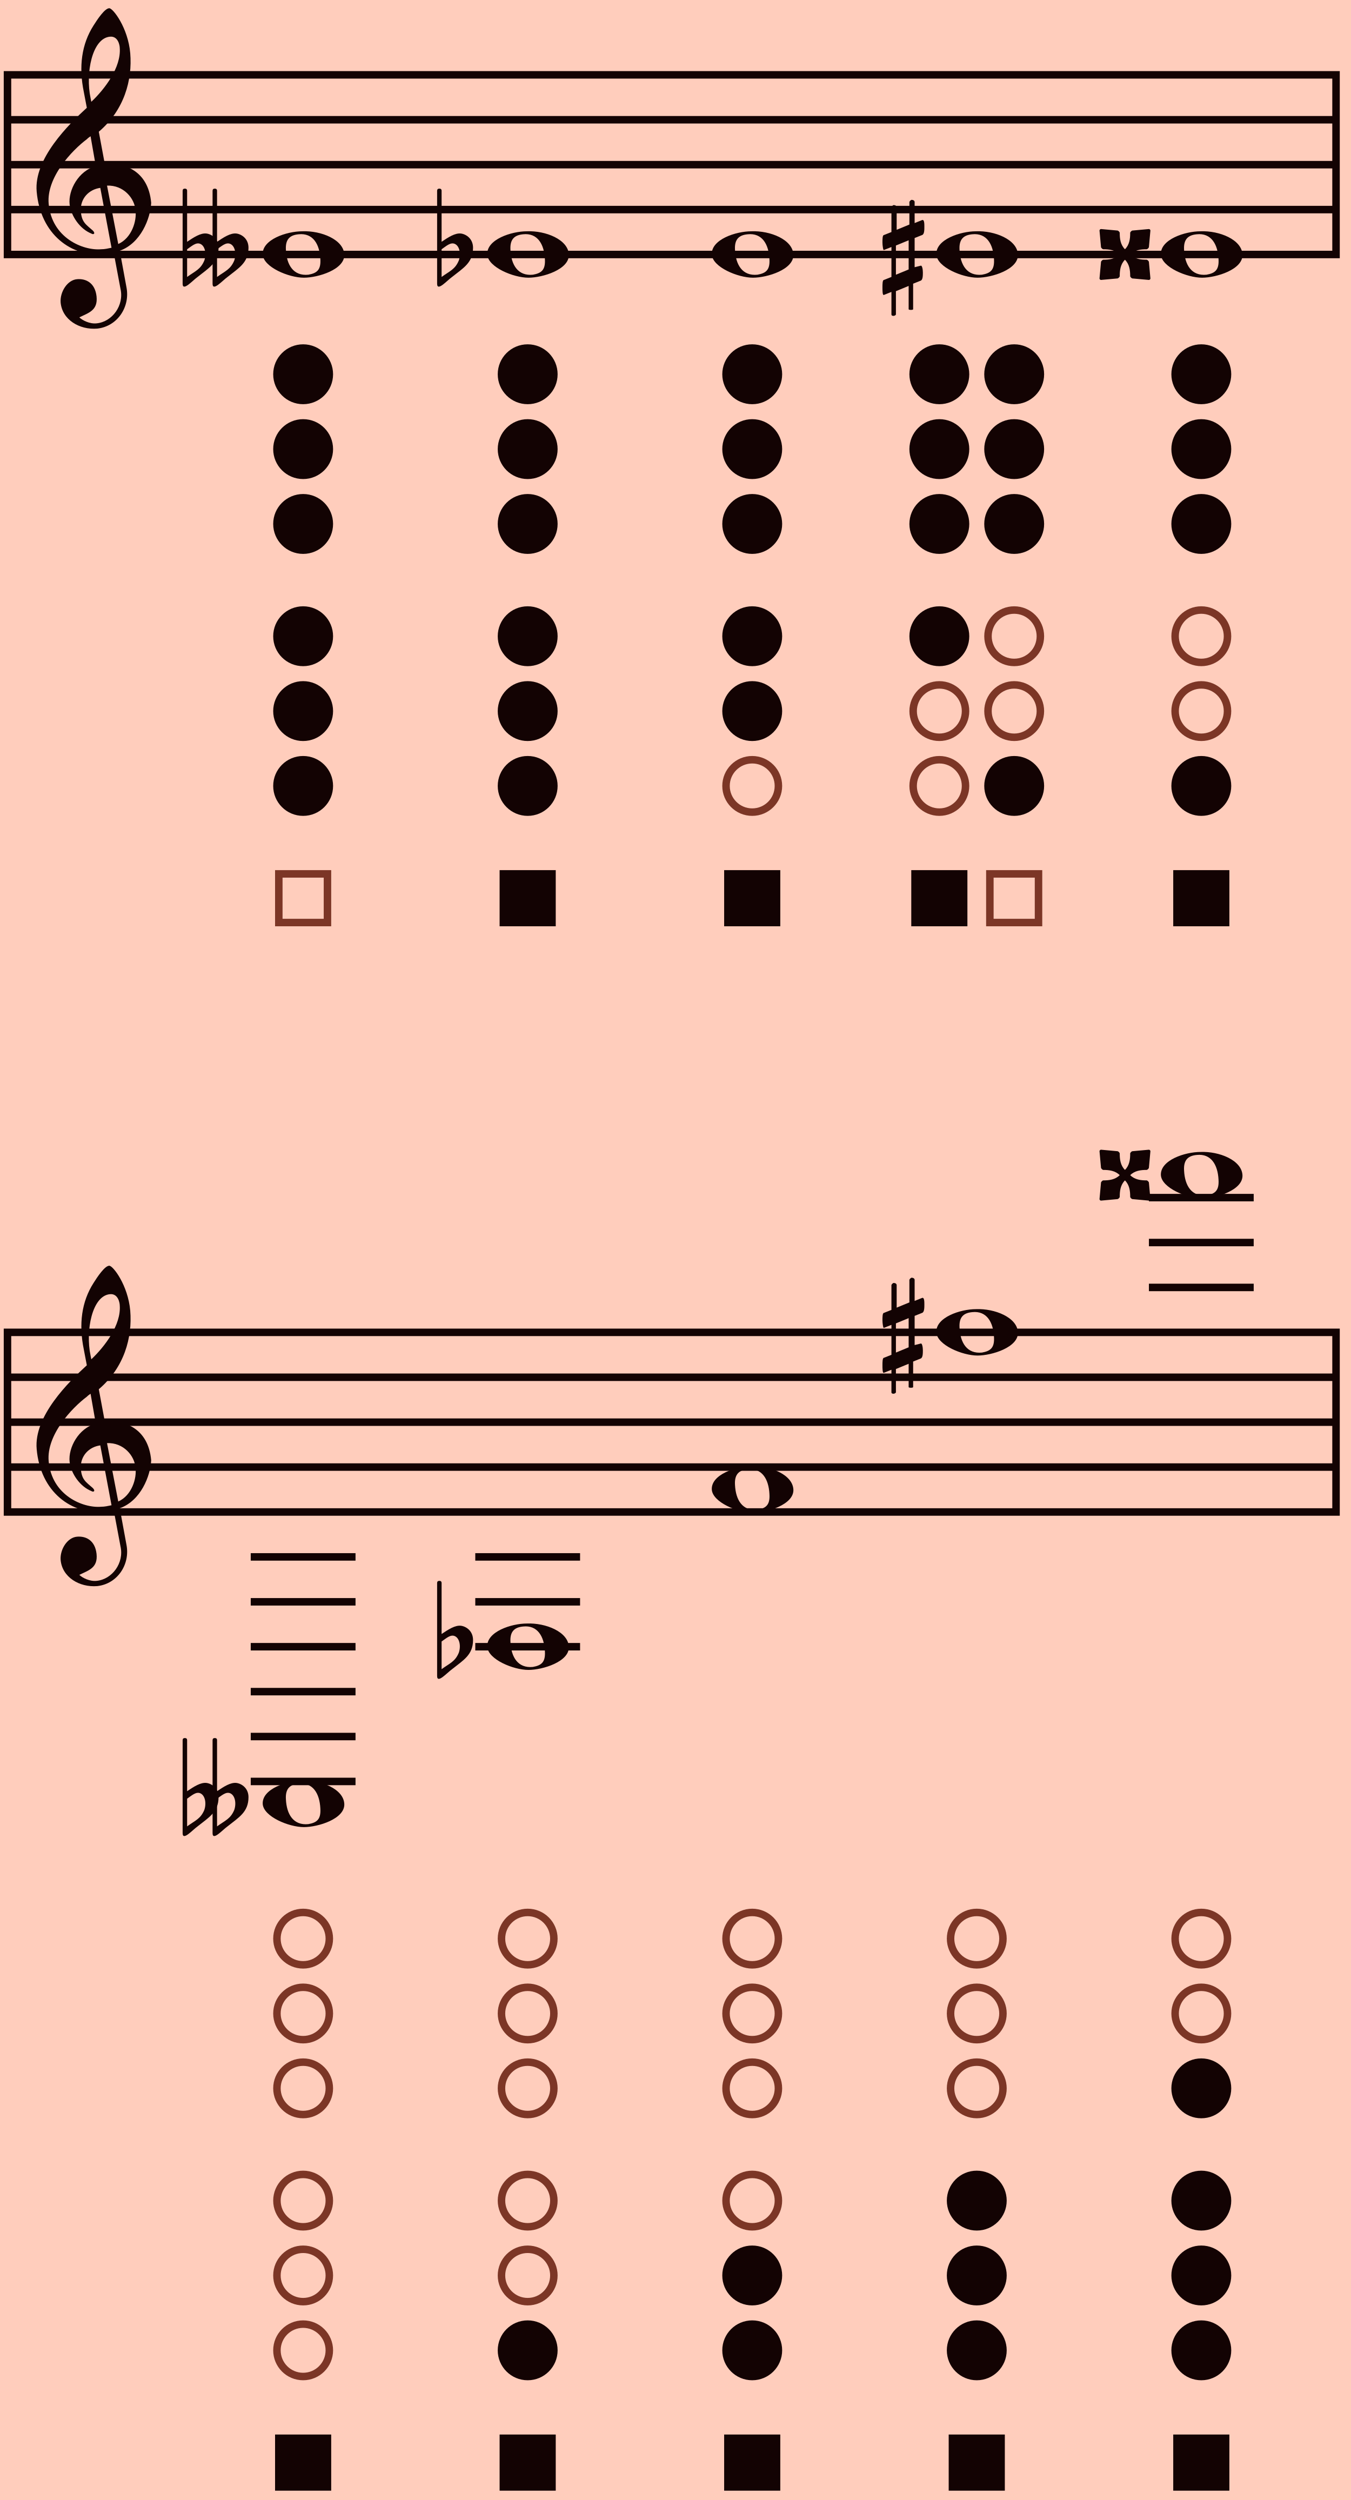 <svg viewBox="0 0 180.5 334" width="351.975" height="651.3" fill="currentColor" color="#130303" xmlns="http://www.w3.org/2000/svg"><defs>
		<path id="key" d="m0 27 .9 4.9c.5 2.6-1.2 5.2-3.9 5.5-2.4.2-4.7-1.2-4.9-3.5-.1-1.4.9-3 2.2-3.1 1.2-.1 2.4.5 2.6 2.3.2 1.9-1.1 2.2-2.3 2.8.4.4 1.4.9 2.3.8 2.1-.2 3.7-2.4 3.2-4.6l-.9-4.8c-.4 0-.7.1-1.1.2-4.6.4-8.7-2.7-9.2-8.4-.4-4.4 4.3-9 6.7-11.2l-.4-2.1c-.7-3.4-.3-6.4 1.3-8.9.5-.8 1.5-2.3 2.1-2.3.5 0 2.5 2.6 2.8 6 .3 3.6-.8 7.6-4.2 10.5l.8 4.3c2.5-.2 5.8.8 6.2 5.2-.1 2.1-1.4 5.4-4.2 6.4zm-3.9-15.3c-.1.1-.2.1-.5.4-2 1.5-5.4 5.1-5.1 8.6.4 4.6 4.6 6.3 7 6.1.5 0 .9-.1 1.4-.2l-1.5-8c-1.5.2-2.7 1.4-2.6 3.1.1 1.5.7 1.8 1.6 2.6.4.4.1.6-.2.4-1.5-.6-2.7-2.3-2.9-3.9-.2-1.9 1.2-4.5 3.5-5.1zm3.9-11.8c0-.3-.2-1.6-1.3-1.5-2.4.2-3.3 4.9-2.6 8.2l.1.5c1.8-1.7 4-4.6 3.8-7.2zm-.2 26.2c1.8-.8 2.5-3.1 2.3-4.5-.1-1.6-1.6-3.4-3.8-3.3z"/>
		<path id="note" color="#2D080A" d="m0 0c.1 2-3.5 3.1-5.4 3.1-2 0-5.4-1.4-5.5-3.1-.1-2 3.2-3.1 5.3-3.1 2.5-.1 5.5 1.1 5.6 3.1zm-3.2.6c-.1-2-1-3.5-2.9-3.3-1.1.1-1.8.6-1.7 2.1.1 2 1 3.5 3 3.3 1.1-.2 1.7-.6 1.6-2.1z"/>
		<path id="sharp" color="#2D080A" d="m-13 1.5c.2-.1.3.5.3.9 0 .4 0 1-.3 1.1l-1 .4v3.4c0 .1-.2.1-.3.1-.1 0-.3 0-.3-.1v-3.1l-1.7.7v3.1c0 .1-.2.2-.3.2-.1 0-.3 0-.3-.2v-3l-1 .4c-.2.1-.2-.6-.2-1 0-.4 0-1 .2-1l1-.4v-4l-1 .4c-.1.1-.2-.6-.2-1 0-.4 0-1 .2-1l1-.4v-3.3c0-.1.2-.3.3-.3.2 0 .4.1.4.3v3l1.7-.7v-3c0-.1.2-.3.3-.3.2 0 .4.1.4.3v2.8l1-.4c.3-.1.3.5.3.9 0 .4 0 1-.3 1.1l-1 .4v3.9zm-3.3 1.2 1.7-.7v-3.9l-1.7.7z"/>
		<path id="double-sharp" color="#2D080A" d="m-15 0c.6-.6 1.4-.7 2.2-.7.1 0 .3-.2.3-.3l.2-2.2c0-.1-.1-.2-.2-.2l-2.2.2c-.1 0-.3.2-.3.3 0 .82-.1 1.6-.7 2.2-.6-.6-.7-1.4-.7-2.2 0-.1-.2-.3-.3-.3l-2.2-.2c-.1 0-.2.1-.2.2l.2 2.2c0 .1.2.3.3.3.8 0 1.6.1 2.2.7-.6.6-1.4.7-2.2.7-.1 0-.3.2-.3.3l-.2 2.2c0 .1.1.2.2.2l2.2-.2c.1 0 .3-.2.3-.3 0-.8.1-1.6.7-2.2.6.6.7 1.4.7 2.2 0 .1.2.3.3.3l2.2.2c.1 0 .2-.1.2-.2l-.2-2.2c0-.1-.2-.3-.3-.3-.8 0-1.6-.1-2.2-.7z"/>
		<path id="flat" color="#2D080A" d="m-17-1.7c.9-.6 1.8-1.2 2.6-1.1.7.1 1.6.7 1.6 1.9 0 2-1.3 2.7-2.8 3.9-.7.5-2 2-2 .9v-12.4c0-.2.1-.3.3-.3.2 0 .3.1.3.3zm0 4.7c1.1-.8 1.8-1 2.3-2.2.3-.9.1-1.9-.5-2.2-.6-.3-1.2.3-1.8.7z"/>
		<g id="double-flat" color="#2D080A" ><use href="#flat" transform="translate(-4)"/><use href="#flat"/></g>
		<ellipse id="dot" color="#7C3626" ry="4" rx="4" cy="0" cx="29.5"/>
		<ellipse id="circle" color="#7C3626" ry="3.5" rx="3.5" cy="0" cx="29.5" fill="none" stroke="currentColor"/>
		<rect id="rect-fill" color="#7C3626" width="7.5" height="7.5" x="25.75" y="-3.75"/>
		<rect id="rect-outline" color="#7C3626" width="6.5" height="6.5" x="26.25" y="-3.25" fill="none" stroke="currentColor"/>
	</defs><rect width="100%" height="100%" fill="#FFCDBC"/><g transform="translate(1,1)"><g transform="translate(0,0)"><g transform="translate(0, 9)">
		<path stroke="currentColor" stroke-linecap="square"
			d="M 0,0 V 24
			M 177.5,0 V 24
			M 0,0 H 177.5
			M 0,6 H 177.5
			M 0,12 H 177.5
			M 0,18 H 177.5
			M 0,24 H 177.5"/>
		<use href="#key" transform="translate(15, -3.5)"/><g transform="translate(5)"><g transform="translate(40, 24)"><use href="#double-flat" color=""/><use href="#note" color=""/></g><g transform="translate(0,30)"><g transform="translate(5,10)"><use href="#dot"/></g><g transform="translate(5,20)"><use href="#dot"/></g><g transform="translate(5,30)"><use href="#dot"/></g><g transform="translate(5,45)"><use href="#dot"/></g><g transform="translate(5,55)"><use href="#dot"/></g><g transform="translate(5,65)"><use href="#dot"/></g><g transform="translate(5,80)"><use href="#rect-outline"/></g></g></g><g transform="translate(35)"><g transform="translate(40, 24)"><use href="#flat" color=""/><use href="#note" color=""/></g><g transform="translate(0,30)"><g transform="translate(5,10)"><use href="#dot"/></g><g transform="translate(5,20)"><use href="#dot"/></g><g transform="translate(5,30)"><use href="#dot"/></g><g transform="translate(5,45)"><use href="#dot"/></g><g transform="translate(5,55)"><use href="#dot"/></g><g transform="translate(5,65)"><use href="#dot"/></g><g transform="translate(5,80)"><use href="#rect-fill"/></g></g></g><g transform="translate(65)"><g transform="translate(40, 24)"><use href="#note" color=""/></g><g transform="translate(0,30)"><g transform="translate(5,10)"><use href="#dot"/></g><g transform="translate(5,20)"><use href="#dot"/></g><g transform="translate(5,30)"><use href="#dot"/></g><g transform="translate(5,45)"><use href="#dot"/></g><g transform="translate(5,55)"><use href="#dot"/></g><g transform="translate(5,65)"><use href="#circle"/></g><g transform="translate(5,80)"><use href="#rect-fill"/></g></g></g><g transform="translate(95)"><g transform="translate(40, 24)"><use href="#sharp" color=""/><use href="#note" color=""/></g><g transform="translate(-5,30)"><g transform="translate(5,10)"><use href="#dot"/></g><g transform="translate(5,20)"><use href="#dot"/></g><g transform="translate(5,30)"><use href="#dot"/></g><g transform="translate(5,45)"><use href="#dot"/></g><g transform="translate(5,55)"><use href="#circle"/></g><g transform="translate(5,65)"><use href="#circle"/></g><g transform="translate(5,80)"><use href="#rect-fill"/></g><g transform="translate(15,10)"><use href="#dot"/></g><g transform="translate(15,20)"><use href="#dot"/></g><g transform="translate(15,30)"><use href="#dot"/></g><g transform="translate(15,45)"><use href="#circle"/></g><g transform="translate(15,55)"><use href="#circle"/></g><g transform="translate(15,65)"><use href="#dot"/></g><g transform="translate(15,80)"><use href="#rect-outline"/></g></g></g><g transform="translate(125)"><g transform="translate(40, 24)"><use href="#double-sharp" color=""/><use href="#note" color=""/></g><g transform="translate(0,30)"><g transform="translate(5,10)"><use href="#dot"/></g><g transform="translate(5,20)"><use href="#dot"/></g><g transform="translate(5,30)"><use href="#dot"/></g><g transform="translate(5,45)"><use href="#circle"/></g><g transform="translate(5,55)"><use href="#circle"/></g><g transform="translate(5,65)"><use href="#dot"/></g><g transform="translate(5,80)"><use href="#rect-fill"/></g></g></g></g></g><g transform="translate(0,149)"><g transform="translate(0, 28)">
		<path stroke="currentColor" stroke-linecap="square"
			d="M 0,0 V 24
			M 177.5,0 V 24
			M 0,0 H 177.5
			M 0,6 H 177.5
			M 0,12 H 177.5
			M 0,18 H 177.5
			M 0,24 H 177.5"/>
		<use href="#key" transform="translate(15, -3.5)"/><g transform="translate(5)"><path stroke="currentColor" d="M 27.5,30 h 14"/><path stroke="currentColor" d="M 27.5,36 h 14"/><path stroke="currentColor" d="M 27.5,42 h 14"/><path stroke="currentColor" d="M 27.5,48 h 14"/><path stroke="currentColor" d="M 27.5,54 h 14"/><path stroke="currentColor" d="M 27.5,60 h 14"/><g transform="translate(40, 63)"><use href="#double-flat" color=""/><use href="#note" color=""/></g><g transform="translate(0,71)"><g transform="translate(5,10)"><use href="#circle"/></g><g transform="translate(5,20)"><use href="#circle"/></g><g transform="translate(5,30)"><use href="#circle"/></g><g transform="translate(5,45)"><use href="#circle"/></g><g transform="translate(5,55)"><use href="#circle"/></g><g transform="translate(5,65)"><use href="#circle"/></g><g transform="translate(5,80)"><use href="#rect-fill"/></g></g></g><g transform="translate(35)"><path stroke="currentColor" d="M 27.5,30 h 14"/><path stroke="currentColor" d="M 27.5,36 h 14"/><path stroke="currentColor" d="M 27.5,42 h 14"/><g transform="translate(40, 42)"><use href="#flat" color=""/><use href="#note" color=""/></g><g transform="translate(0,71)"><g transform="translate(5,10)"><use href="#circle"/></g><g transform="translate(5,20)"><use href="#circle"/></g><g transform="translate(5,30)"><use href="#circle"/></g><g transform="translate(5,45)"><use href="#circle"/></g><g transform="translate(5,55)"><use href="#circle"/></g><g transform="translate(5,65)"><use href="#dot"/></g><g transform="translate(5,80)"><use href="#rect-fill"/></g></g></g><g transform="translate(65)"><g transform="translate(40, 21)"><use href="#note" color=""/></g><g transform="translate(0,71)"><g transform="translate(5,10)"><use href="#circle"/></g><g transform="translate(5,20)"><use href="#circle"/></g><g transform="translate(5,30)"><use href="#circle"/></g><g transform="translate(5,45)"><use href="#circle"/></g><g transform="translate(5,55)"><use href="#dot"/></g><g transform="translate(5,65)"><use href="#dot"/></g><g transform="translate(5,80)"><use href="#rect-fill"/></g></g></g><g transform="translate(95)"><g transform="translate(40, 0)"><use href="#sharp" color=""/><use href="#note" color=""/></g><g transform="translate(0,71)"><g transform="translate(5,10)"><use href="#circle"/></g><g transform="translate(5,20)"><use href="#circle"/></g><g transform="translate(5,30)"><use href="#circle"/></g><g transform="translate(5,45)"><use href="#dot"/></g><g transform="translate(5,55)"><use href="#dot"/></g><g transform="translate(5,65)"><use href="#dot"/></g><g transform="translate(5,80)"><use href="#rect-fill"/></g></g></g><g transform="translate(125)"><path stroke="currentColor" d="M 27.5,-6 h 14"/><path stroke="currentColor" d="M 27.5,-12 h 14"/><path stroke="currentColor" d="M 27.5,-18 h 14"/><g transform="translate(40, -21)"><use href="#double-sharp" color=""/><use href="#note" color=""/></g><g transform="translate(0,71)"><g transform="translate(5,10)"><use href="#circle"/></g><g transform="translate(5,20)"><use href="#circle"/></g><g transform="translate(5,30)"><use href="#dot"/></g><g transform="translate(5,45)"><use href="#dot"/></g><g transform="translate(5,55)"><use href="#dot"/></g><g transform="translate(5,65)"><use href="#dot"/></g><g transform="translate(5,80)"><use href="#rect-fill"/></g></g></g></g></g></g></svg>
